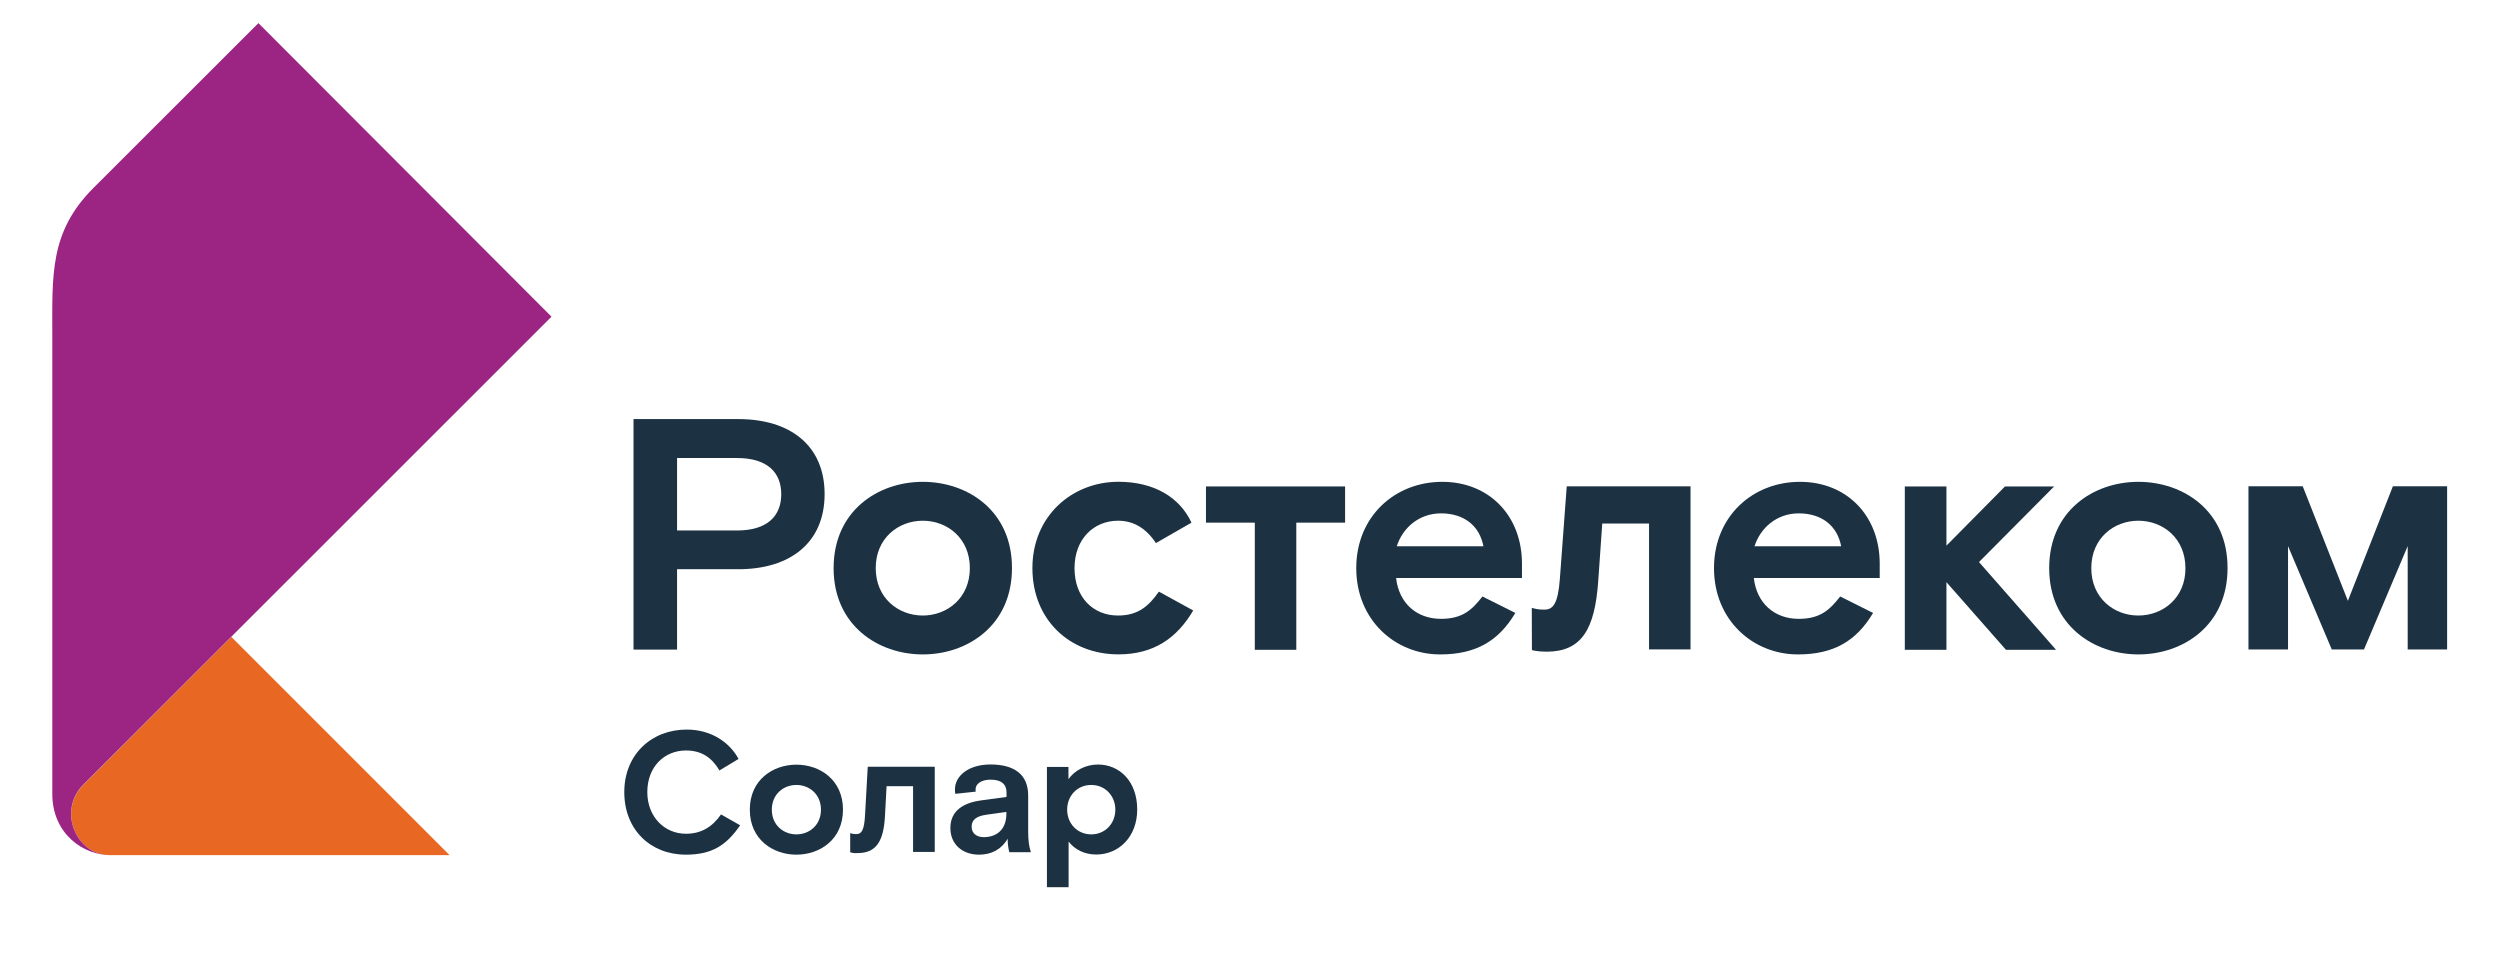 <?xml version="1.0" encoding="utf-8"?>
<!-- Generator: Adobe Illustrator 24.3.0, SVG Export Plug-In . SVG Version: 6.00 Build 0)  -->
<svg version="1.1" id="Слой_1" xmlns="http://www.w3.org/2000/svg" xmlns:xlink="http://www.w3.org/1999/xlink" x="0px" y="0px"
	 viewBox="0 0 520 200" style="enable-background:new 0 0 520 200;" xml:space="preserve">
<style type="text/css">
	.st0{fill:#E86823;}
	.st1{fill:#9C2483;}
	.st2{fill:#1C3243;}
</style>
<g>
	<g>
		<g>
			<path class="st0" d="M93.51,177.87H22.89c-5.11,0-8.1-4.55-8.1-8.53c0-2.36,0.96-4.51,2.49-6.04l30.83-30.83L93.51,177.87z"/>
			<path class="st1" d="M22.89,177.87c-5.34,0-12.01-4.25-12.01-12.74V70.18c0-12.84-0.66-21.84,8.5-31.03L53.75,4.81l60.96,61.06
				l-97.44,97.4c-1.56,1.56-2.49,3.68-2.49,6.04C14.79,173.29,17.78,177.87,22.89,177.87"/>
		</g>
	</g>
	<g>
		<path class="st2" d="M142.66,177.77c-7.37,0-12.81-5.21-12.81-13.01c0-7.8,5.64-13.01,12.98-13.01c5.21,0,8.99,2.75,10.79,6.11
			l-3.98,2.39c-1.53-2.59-3.62-4.15-6.97-4.15c-4.41,0-8.03,3.32-8.03,8.66c0,5.14,3.58,8.66,8.03,8.66c3.15,0,5.48-1.39,7.3-4.02
			l3.98,2.26C151.09,175.81,148.13,177.77,142.66,177.77z"/>
		<path class="st2" d="M165.65,177.77c-4.88,0-9.69-3.15-9.69-9.36s4.81-9.36,9.69-9.36s9.69,3.15,9.69,9.36
			C175.34,174.65,170.5,177.77,165.65,177.77z M170.76,168.41c0-3.25-2.46-5.14-5.11-5.14s-5.11,1.89-5.11,5.14s2.46,5.14,5.11,5.14
			C168.28,173.56,170.76,171.67,170.76,168.41z"/>
		<path class="st2" d="M176.84,177.27v-3.98c0,0,0.46,0.2,1.26,0.2c1.1,0,1.66-0.76,1.83-3.95l0.56-10.06h13.94v17.72h-4.51v-13.67
			h-5.51l-0.33,6.14c-0.27,5.11-1.69,7.77-5.67,7.77C177.57,177.54,176.84,177.27,176.84,177.27z"/>
		<path class="st2" d="M209.59,174.45c-1.26,2.22-3.39,3.32-5.94,3.32c-3.52,0-5.97-2.19-5.97-5.54c0-3.62,2.72-5.24,6.34-5.74
			l5.34-0.73v-0.9c0-1.73-1.06-2.69-3.32-2.69c-1.96,0-3.12,0.9-3.12,1.99c0,0.13,0,0.37,0.03,0.5l-4.25,0.46
			c-0.07-0.33-0.07-0.66-0.07-0.93c0-2.75,2.75-5.18,7.4-5.18c4.98,0,7.83,2.12,7.83,6.44v7.4c0,1.92,0.17,3.19,0.56,4.41h-4.48
			C209.76,176.58,209.59,175.62,209.59,174.45z M209.33,169.21v-0.33l-4.28,0.6c-1.92,0.3-2.95,1-2.95,2.49
			c0,1.43,1.13,2.16,2.52,2.16C207.24,174.12,209.33,172.63,209.33,169.21z"/>
		<path class="st2" d="M222.24,159.55v2.52c1.19-1.73,3.48-3.05,6.14-3.05c4.45,0,8.16,3.45,8.16,9.36c0,5.67-3.82,9.36-8.53,9.36
			c-2.49,0-4.48-1.06-5.74-2.69v9.49h-4.51v-25.02h4.48V159.55z M221.97,168.41c0,2.89,2.12,5.14,5.01,5.14s5.01-2.26,5.01-5.14
			s-2.12-5.14-5.01-5.14C224.06,163.27,221.97,165.53,221.97,168.41z"/>
	</g>
	<g>
		<polygon class="st2" points="427.26,101.18 417.04,101.18 404.86,113.49 404.86,101.18 396.2,101.18 396.2,135.16 404.86,135.16 
			404.86,121.09 417.24,135.16 427.66,135.16 411.63,116.91 		"/>
		<path class="st2" d="M153.57,87.17h-21.8v47.95h9.06V118.4h12.74c10.82,0,17.95-5.54,17.95-15.63S164.39,87.17,153.57,87.17
			 M153.31,110.34h-12.48V95.27h12.48c6.31,0,9.19,3.02,9.19,7.53C162.5,107.32,159.61,110.34,153.31,110.34"/>
		<path class="st2" d="M191.94,100.22c-9.33,0-18.55,6.04-18.55,17.95c0,11.91,9.26,17.95,18.55,17.95
			c9.33,0,18.55-6.04,18.55-17.95C210.52,106.22,201.26,100.22,191.94,100.22 M191.94,128.03c-5.08,0-9.79-3.62-9.79-9.86
			c0-6.24,4.71-9.86,9.79-9.86c5.08,0,9.79,3.62,9.79,9.86C201.73,124.38,197.02,128.03,191.94,128.03"/>
		<path class="st2" d="M232.56,128.03c-5.21,0-9.06-3.78-9.06-9.86c0-6.04,3.98-9.86,9.06-9.86c3.09,0,5.74,1.43,7.87,4.65l7.4-4.25
			c-2.46-5.28-7.8-8.5-15.2-8.5c-9.66,0-17.89,7.14-17.89,17.95s7.8,17.95,17.89,17.95c7.27,0,12.11-3.29,15.56-9.13l-7.14-3.92
			C239,125.97,236.81,128.03,232.56,128.03"/>
		<path class="st2" d="M324.45,120.43c-0.4,5.21-1.43,6.37-3.22,6.37c-1.23,0-1.79-0.13-2.62-0.37l0.03,8.79
			c0,0,1.06,0.33,3.05,0.33c7.33,0,10.06-4.71,10.75-14.8l0.83-11.85H343v26.18h8.63v-33.92h-25.75L324.45,120.43z"/>
		<path class="st2" d="M299.99,100.22c-9.86,0-17.89,7.2-17.89,17.95c0,10.75,8.03,17.95,17.46,17.95c7.47,0,12.18-2.82,15.63-8.63
			l-6.84-3.42c-2.12,2.69-4.05,4.65-8.63,4.65c-5.08,0-8.76-3.29-9.33-8.5h26.18v-3.02C316.55,107.25,309.72,100.22,299.99,100.22
			 M290.53,113.62c1.23-3.85,4.65-6.84,9.19-6.84c4.81,0,8.03,2.59,8.83,6.84H290.53z"/>
		<path class="st2" d="M374.4,100.22c-9.86,0-17.89,7.2-17.89,17.95c0,10.75,8.03,17.95,17.46,17.95c7.47,0,12.18-2.82,15.63-8.63
			l-6.84-3.42c-2.12,2.69-4.05,4.65-8.63,4.65c-5.08,0-8.76-3.29-9.33-8.5h26.18v-3.02C390.96,107.25,384.12,100.22,374.4,100.22
			 M364.94,113.62c1.23-3.85,4.65-6.84,9.19-6.84c4.81,0,8.03,2.59,8.83,6.84H364.94z"/>
		<polygon class="st2" points="250.84,108.71 261,108.71 261,135.16 269.63,135.16 269.63,108.71 279.78,108.71 279.78,101.18 
			250.84,101.18 		"/>
		<path class="st2" d="M444.78,100.22c-9.33,0-18.55,6.04-18.55,17.95c0,11.91,9.26,17.95,18.55,17.95
			c9.33,0,18.55-6.04,18.55-17.95C463.37,106.22,454.11,100.22,444.78,100.22 M444.78,128.03c-5.08,0-9.79-3.62-9.79-9.86
			c0-6.24,4.71-9.86,9.79-9.86c5.08,0,9.79,3.62,9.79,9.86C454.61,124.38,449.86,128.03,444.78,128.03"/>
		<polygon class="st2" points="497.72,101.15 488.36,124.97 478.97,101.15 467.68,101.15 467.68,135.09 475.91,135.09 
			475.91,113.59 485.01,135.09 491.71,135.09 500.8,113.59 500.8,135.09 509,135.09 509,101.15 		"/>
	</g>
</g>
</svg>
